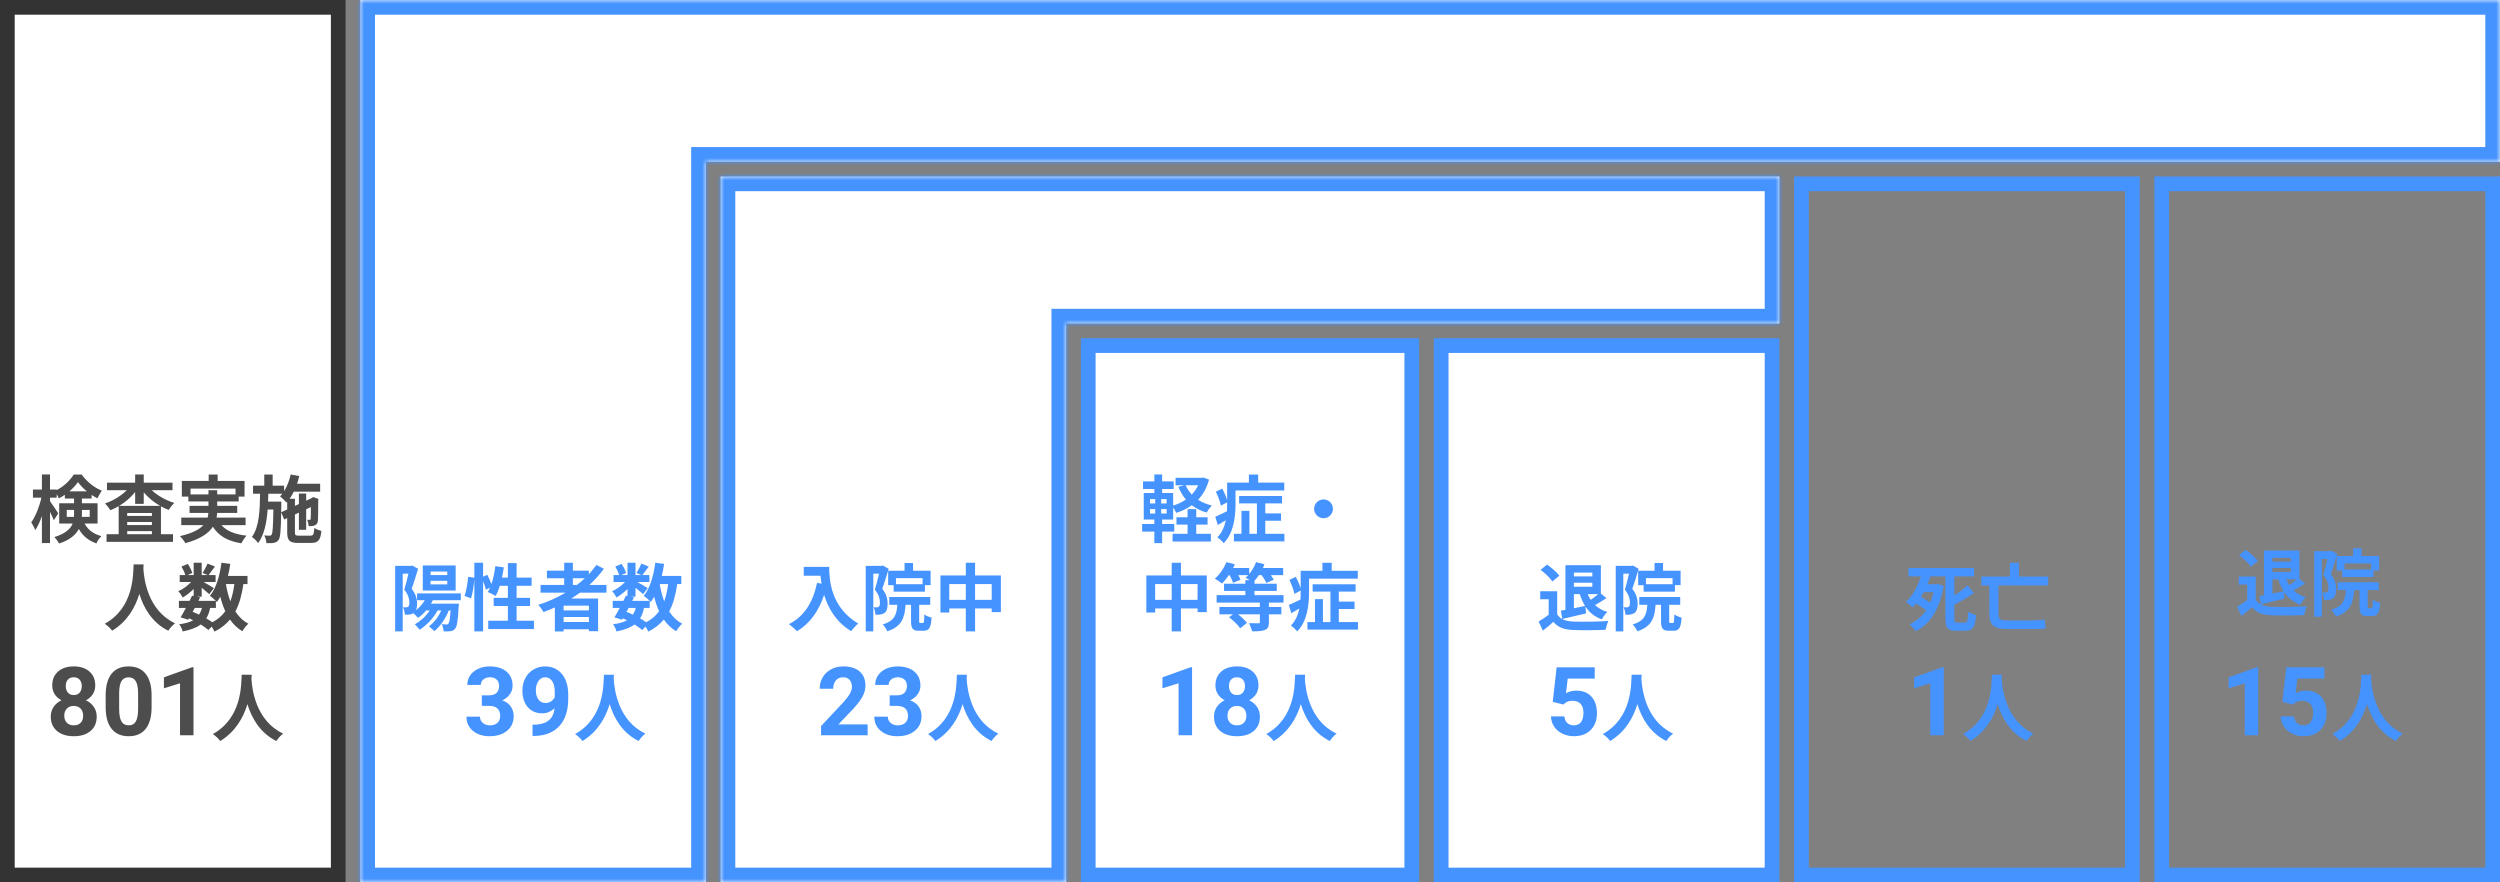 <svg width="340" height="120" viewBox="0 0 340 120" fill="none" xmlns="http://www.w3.org/2000/svg">
<rect x="0" y="0" width="340" height="120" fill="#808080" stroke="none"/>
<mask id="path-1-inside-1" fill="white">
<path fill-rule="evenodd" clip-rule="evenodd" d="M141 24H98V120H145V44H242V24H145H141Z"/>
</mask>
<path fill-rule="evenodd" clip-rule="evenodd" d="M141 24H98V120H145V44H242V24H145H141Z" fill="white"/>
<path d="M98 24V22H96V24H98ZM98 120H96V122H98V120ZM145 120V122H147V120H145ZM145 44V42H143V44H145ZM242 44V46H244V44H242ZM242 24H244V22H242V24ZM98 26H141V22H98V26ZM100 120V24H96V120H100ZM145 118H98V122H145V118ZM143 44V120H147V44H143ZM242 42H145V46H242V42ZM240 24V44H244V24H240ZM145 26H242V22H145V26ZM141 26H145V22H141V26Z" fill="#4593FF" mask="url(#path-1-inside-1)"/>
<path d="M109.31 77.09V78.3H111.59C111.62 78.64 111.66 79 111.73 79.38L111.12 79.27C110.57 81.9 109.38 83.83 107.3 84.88C107.61 85.11 108.17 85.6 108.39 85.85C110.13 84.81 111.33 83.15 112.08 80.91C112.63 82.7 113.69 84.59 115.76 85.84C115.97 85.53 116.46 85.01 116.72 84.8C113.04 82.63 112.77 78.98 112.77 77.09H109.31ZM125.47 79.45H121.85V78.63H125.47V79.45ZM120.79 77.62V79.59H121.53V80.47H125.79V79.58H126.56V77.62H124.17V76.57H123.02V77.62H120.79ZM120.08 76.91L119.91 76.96H117.74V85.87H118.77V78.02H119.55C119.39 78.7 119.18 79.57 118.98 80.2C119.54 80.87 119.67 81.49 119.67 81.95C119.67 82.23 119.63 82.43 119.52 82.51C119.44 82.57 119.35 82.59 119.24 82.6C119.11 82.6 118.98 82.6 118.8 82.59C118.96 82.87 119.05 83.32 119.06 83.6C119.29 83.61 119.53 83.6 119.7 83.58C119.93 83.54 120.12 83.48 120.28 83.37C120.59 83.15 120.72 82.73 120.72 82.09C120.72 81.51 120.59 80.84 119.99 80.08C120.27 79.3 120.6 78.21 120.86 77.36L120.08 76.91ZM125.17 84.73C125.03 84.73 125.01 84.7 125.01 84.41V82.25H126.51V81.19H120.94V82.25H122.04C121.94 83.64 121.64 84.45 120.04 84.93C120.28 85.14 120.57 85.58 120.67 85.86C122.62 85.21 123.04 84.06 123.16 82.25H123.9V84.42C123.9 85.44 124.09 85.78 124.96 85.78H125.63C126.34 85.78 126.6 85.4 126.7 84C126.41 83.93 125.93 83.74 125.71 83.56C125.69 84.58 125.66 84.73 125.5 84.73H125.17ZM132.61 81.58V79.43H134.87V81.58H132.61ZM129.1 81.58V79.43H131.35V81.58H129.1ZM132.61 78.26V76.53H131.35V78.26H127.9V83.3H129.1V82.75H131.35V85.87H132.61V82.75H134.87V83.25H136.12V78.26H132.61Z" fill="#4593FF"/>
<path d="M148 47H192V119H148V47Z" fill="white" stroke="#4593FF" stroke-width="2"/>
<path d="M162.69 71.35H164.23V70.35H162.69V69.24H161.51V70.35H160V71.35H161.51V72.6H159.47V73.65H164.68V72.6H162.69V71.35ZM162.95 66C162.73 66.47 162.43 66.89 162.08 67.26C161.74 66.89 161.46 66.46 161.25 66H162.95ZM158.66 68.47H157.92V67.87H158.66V68.47ZM158.66 69.84H157.92V69.23H158.66V69.84ZM156.4 69.23H157.11V69.84H156.4V69.23ZM156.4 67.87H157.11V68.47H156.4V67.87ZM163.67 64.94L163.47 64.98H159.88V66H161.04L160.25 66.21C160.52 66.86 160.86 67.44 161.28 67.94C160.77 68.29 160.18 68.57 159.55 68.75V67.05H158.05V66.5H159.62V65.47H158.05V64.53H156.99V65.47H155.45V66.5H156.99V67.05H155.55V70.66H156.99V71.26H155.33V72.3H156.99V73.87H158.05V72.3H159.7V71.26H158.05V70.66H159.55V69.04C159.71 69.27 159.89 69.55 159.98 69.75C160.76 69.5 161.47 69.16 162.09 68.71C162.66 69.15 163.33 69.49 164.11 69.71C164.26 69.42 164.57 68.98 164.82 68.75C164.11 68.58 163.48 68.32 162.94 67.97C163.61 67.26 164.12 66.36 164.43 65.23L163.67 64.94ZM168.03 66.7H174.66V65.63H171.11V64.54H169.85V65.63H166.89V68.03C166.76 67.55 166.49 66.94 166.22 66.45L165.36 66.87C165.66 67.49 165.95 68.28 166.04 68.77L166.89 68.32V68.6C166.89 68.9 166.89 69.21 166.87 69.53C166.27 69.83 165.69 70.1 165.28 70.28L165.62 71.4C165.97 71.2 166.34 70.98 166.71 70.75C166.54 71.59 166.21 72.42 165.56 73.08C165.79 73.22 166.25 73.64 166.42 73.87C167.8 72.5 168.03 70.21 168.03 68.61V66.7ZM172.08 72.6V70.82H174.22V69.82H172.08V68.46H174.36V67.46H168.52V68.46H170.94V72.6H169.92V69.48H168.84V72.6H167.81V73.63H174.68V72.6H172.08ZM180 67.92C179.3 67.92 178.72 68.5 178.72 69.2C178.72 69.9 179.3 70.48 180 70.48C180.7 70.48 181.28 69.9 181.28 69.2C181.28 68.5 180.7 67.92 180 67.92ZM160.61 81.58V79.43H162.87V81.58H160.61ZM157.1 81.58V79.43H159.35V81.58H157.1ZM160.61 78.26V76.53H159.35V78.26H155.9V83.3H157.1V82.75H159.35V85.87H160.61V82.75H162.87V83.25H164.12V78.26H160.61ZM174.56 81.95V80.94H170.61V80.37H173.64V79.39H170.61V78.99C170.82 78.77 171.01 78.51 171.2 78.22H171.59C171.85 78.58 172.1 79 172.21 79.28L173.23 78.85C173.15 78.68 173.01 78.45 172.85 78.22H174.51V77.25H171.75C171.83 77.08 171.91 76.9 171.96 76.74L170.82 76.45C170.62 77.02 170.29 77.6 169.89 78.06V77.25H167.7C167.79 77.08 167.87 76.92 167.94 76.75L166.8 76.45C166.45 77.3 165.86 78.16 165.21 78.7C165.48 78.84 165.97 79.17 166.2 79.36C166.5 79.05 166.83 78.66 167.13 78.22H167.23C167.42 78.58 167.62 78.99 167.69 79.27L168.71 78.85C168.65 78.68 168.54 78.45 168.41 78.22H169.75C169.64 78.34 169.52 78.46 169.39 78.56C169.54 78.64 169.76 78.78 169.97 78.91H169.37V79.39H166.47V80.37H169.37V80.94H165.46V81.95H171.34V82.55H165.84V83.55H167.68L167.15 83.95C167.73 84.38 168.38 85 168.66 85.45L169.58 84.71C169.33 84.36 168.85 83.91 168.37 83.55H171.34V84.61C171.34 84.73 171.29 84.77 171.13 84.77C170.97 84.77 170.37 84.77 169.86 84.75C170.02 85.06 170.22 85.52 170.29 85.86C171.03 85.86 171.6 85.85 172.02 85.68C172.45 85.5 172.57 85.22 172.57 84.63V83.55H174.26V82.55H172.57V81.95H174.56ZM178.03 78.7H184.66V77.63H181.11V76.54H179.85V77.63H176.89V80.03C176.76 79.55 176.49 78.94 176.22 78.45L175.36 78.87C175.66 79.49 175.95 80.28 176.04 80.77L176.89 80.32V80.6C176.89 80.9 176.89 81.21 176.87 81.53C176.27 81.83 175.69 82.1 175.28 82.28L175.62 83.4C175.97 83.2 176.34 82.98 176.71 82.75C176.54 83.59 176.21 84.42 175.56 85.08C175.79 85.22 176.25 85.64 176.42 85.87C177.8 84.5 178.03 82.21 178.03 80.61V78.7ZM182.08 84.6V82.82H184.22V81.82H182.08V80.46H184.36V79.46H178.52V80.46H180.94V84.6H179.92V81.48H178.84V84.6H177.81V85.63H184.68V84.6H182.08Z" fill="#4593FF"/>
<rect x="196" y="47" width="45" height="72" fill="white" stroke="#4593FF" stroke-width="2"/>
<rect x="1" y="1" width="45" height="118" fill="white" stroke="#333333" stroke-width="2"/>
<path d="M9.08 70.29V69.35H10.07V69.95C10.07 70.06 10.07 70.18 10.06 70.29H9.08ZM12.2 69.35V70.29H11.13C11.14 70.19 11.14 70.08 11.14 69.98V69.35H12.2ZM9.44 66.82C9.91 66.42 10.32 65.98 10.6 65.56C10.9 65.98 11.33 66.43 11.81 66.82H9.44ZM13.27 71.2V68.44H11.14V67.8H12.46V67.31C12.72 67.48 12.99 67.64 13.25 67.77C13.41 67.45 13.64 67.01 13.86 66.73C12.82 66.34 11.8 65.5 11.11 64.54H10.03C9.55 65.31 8.68 66.16 7.71 66.65V66.58H6.8V64.53H5.7V66.58H4.48V67.68H5.63C5.37 68.87 4.83 70.25 4.25 71.04C4.43 71.32 4.68 71.78 4.79 72.1C5.13 71.62 5.44 70.93 5.7 70.18V73.86H6.8V69.61C7.01 70.03 7.21 70.46 7.32 70.75L7.92 69.83C7.77 69.58 7.07 68.51 6.8 68.16V67.68H7.71V67.2C7.83 67.4 7.93 67.61 8 67.78C8.28 67.64 8.55 67.48 8.82 67.29V67.8H10.07V68.44H8.05V71.2H9.88C9.6 71.91 8.93 72.56 7.4 73.04C7.58 73.23 7.92 73.68 8.03 73.92C9.5 73.45 10.3 72.74 10.72 71.94C11.33 73.02 12.12 73.53 13.11 73.91C13.24 73.56 13.52 73.17 13.79 72.92C12.83 72.62 12.08 72.24 11.5 71.2H13.27ZM16.21 68.8C17.04 68.3 17.79 67.65 18.38 66.92V68.53H19.55V66.96C20.16 67.68 20.93 68.32 21.78 68.8H16.21ZM17.3 72.65V72.23H20.66V72.65H17.3ZM17.3 70.99H20.66V71.41H17.3V70.99ZM20.66 70.17H17.3V69.77H20.66V70.17ZM23.46 66.67V65.64H19.55V64.53H18.38V65.64H14.55V66.67H17.24C16.47 67.44 15.37 68.11 14.27 68.47C14.52 68.69 14.84 69.12 15.01 69.39C15.4 69.24 15.77 69.05 16.14 68.84V72.65H14.49V73.69H23.53V72.65H21.89V68.86C22.23 69.05 22.58 69.22 22.94 69.35C23.12 69.05 23.46 68.61 23.71 68.4C22.57 68.05 21.44 67.42 20.64 66.67H23.46ZM25.91 67.24V66.45H32.03V67.24H29.54V66.67H28.35V67.24H25.91ZM33.4 71.42V70.39H29.45C29.5 70.18 29.52 69.97 29.53 69.76H32.26V68.8H29.54V68.2H32.46V67.54H33.26V65.41H29.6V64.54H28.38V65.41H24.73V67.54H25.62V68.2H28.35V68.8H25.78V69.76H28.34C28.32 69.97 28.29 70.18 28.24 70.39H24.65V71.42H27.66C27.11 72.01 26.15 72.53 24.47 72.91C24.73 73.16 25.07 73.61 25.21 73.87C27.25 73.32 28.36 72.53 28.95 71.64C29.74 72.88 30.93 73.59 32.83 73.89C32.98 73.57 33.29 73.1 33.53 72.85C31.95 72.68 30.83 72.22 30.12 71.42H33.4ZM38.24 69.67L38.26 68.67V68.22H36.46C36.47 67.87 36.48 67.51 36.49 67.15H38.4C38.3 67.28 38.19 67.4 38.08 67.51C38.34 67.69 38.78 68.13 38.97 68.35L39.06 68.25V69.29L38.24 69.67ZM40.68 72.85C40.18 72.85 40.11 72.79 40.11 72.38V69.97L40.65 69.72V72.05H41.64V69.26L42.28 68.96C42.27 69.91 42.27 70.46 42.25 70.55C42.24 70.68 42.19 70.7 42.11 70.7C42.03 70.7 41.89 70.7 41.77 70.69C41.88 70.91 41.96 71.29 41.98 71.56C42.25 71.56 42.57 71.55 42.81 71.45C43.08 71.34 43.22 71.12 43.24 70.76C43.27 70.46 43.27 69.44 43.28 68.02L43.32 67.86L42.58 67.6L42.4 67.73L42.36 67.76L41.64 68.09V67.12H40.65V68.55L40.11 68.8V67.84H39.38C39.59 67.55 39.78 67.22 39.95 66.87H43.54V65.79H40.4C40.51 65.45 40.62 65.1 40.7 64.75L39.53 64.53C39.35 65.35 39.05 66.15 38.64 66.8V66.05H37.08V64.54H35.94V66.05H34.41V67.15H35.37C35.34 69.46 35.25 71.66 34.26 73.03C34.55 73.22 34.92 73.58 35.11 73.86C35.94 72.72 36.26 71.1 36.4 69.3H37.18C37.14 71.65 37.08 72.49 36.95 72.69C36.87 72.82 36.79 72.85 36.66 72.85C36.53 72.85 36.25 72.85 35.94 72.81C36.1 73.1 36.21 73.54 36.23 73.87C36.63 73.87 37.01 73.88 37.26 73.82C37.53 73.77 37.72 73.67 37.9 73.41C38.13 73.09 38.2 72.13 38.24 69.68L38.65 70.65L39.06 70.46V72.38C39.06 73.52 39.38 73.84 40.56 73.84H42.31C43.28 73.84 43.58 73.46 43.71 72.21C43.42 72.14 42.99 71.97 42.75 71.8C42.69 72.68 42.61 72.85 42.22 72.85H40.68ZM18.17 76.76C18.1 78.08 18.24 82.62 14.25 84.83C14.65 85.11 15.04 85.47 15.25 85.78C17.36 84.49 18.41 82.56 18.95 80.76C19.51 82.6 20.63 84.66 22.89 85.78C23.08 85.46 23.44 85.05 23.81 84.77C20.08 83.02 19.58 78.71 19.5 77.33C19.51 77.12 19.52 76.92 19.53 76.76H18.17ZM29.36 82.68V81.72C29.42 81.78 29.46 81.83 29.5 81.87C29.66 81.65 29.82 81.41 29.96 81.15C30.14 81.87 30.36 82.53 30.64 83.12C30.2 83.74 29.62 84.24 28.88 84.63C28.65 84.46 28.36 84.28 28.05 84.1C28.3 83.71 28.47 83.24 28.58 82.68H29.36ZM26.49 82.68H27.46C27.37 83.04 27.24 83.34 27.08 83.59C26.79 83.45 26.5 83.33 26.2 83.21L26.49 82.68ZM31.87 79.43C31.76 80.31 31.58 81.1 31.33 81.78C31.06 81.06 30.86 80.27 30.72 79.43H31.87ZM33.66 79.43V78.33H31C31.13 77.8 31.24 77.25 31.32 76.69L30.12 76.53C29.88 78.31 29.4 80.01 28.55 81.03C28.77 81.18 29.13 81.49 29.36 81.72H26.98L27.22 81.24L26.79 81.15H27.43V79.94C27.82 80.25 28.24 80.6 28.46 80.81L29.09 79.99C28.87 79.84 28.16 79.42 27.68 79.15H29.32V78.21H28.37C28.61 77.9 28.92 77.48 29.23 77.05L28.23 76.65C28.07 77.03 27.79 77.56 27.56 77.92L28.22 78.21H27.43V76.53H26.34V78.21H25.5L26.14 77.93C26.06 77.58 25.8 77.07 25.54 76.69L24.68 77.05C24.89 77.41 25.11 77.87 25.2 78.21H24.44V79.15H26C25.52 79.67 24.85 80.15 24.24 80.4C24.46 80.61 24.71 81 24.84 81.26C25.34 80.98 25.88 80.56 26.34 80.1V81.06L26.12 81.01C26.02 81.23 25.9 81.47 25.78 81.72H24.33V82.68H25.28C25.03 83.16 24.78 83.61 24.56 83.96L25.6 84.28L25.71 84.09C25.9 84.17 26.09 84.26 26.27 84.36C25.8 84.63 25.18 84.79 24.37 84.9C24.56 85.14 24.77 85.54 24.84 85.88C25.91 85.66 26.71 85.37 27.3 84.93C27.71 85.19 28.07 85.45 28.34 85.68L28.79 85.22C28.95 85.46 29.1 85.73 29.17 85.9C30.04 85.46 30.73 84.92 31.28 84.26C31.73 84.91 32.28 85.44 32.96 85.85C33.14 85.52 33.51 85.06 33.78 84.82C33.05 84.44 32.47 83.87 32.01 83.16C32.55 82.15 32.89 80.91 33.1 79.43H33.66Z" fill="#4D4D4D"/>
<path d="M12.955 93.214C12.955 93.663 12.843 94.061 12.619 94.408C12.394 94.755 12.085 95.032 11.692 95.239C12.14 95.455 12.496 95.753 12.758 96.134C13.021 96.511 13.152 96.955 13.152 97.467C13.152 98.288 12.873 98.938 12.314 99.416C11.755 99.89 10.996 100.127 10.035 100.127C9.075 100.127 8.313 99.888 7.75 99.41C7.187 98.931 6.906 98.284 6.906 97.467C6.906 96.955 7.037 96.509 7.299 96.128C7.562 95.747 7.915 95.451 8.359 95.239C7.966 95.032 7.657 94.755 7.433 94.408C7.213 94.061 7.103 93.663 7.103 93.214C7.103 92.427 7.365 91.801 7.89 91.335C8.414 90.866 9.127 90.631 10.029 90.631C10.926 90.631 11.637 90.864 12.162 91.329C12.691 91.79 12.955 92.419 12.955 93.214ZM11.311 97.334C11.311 96.932 11.195 96.61 10.962 96.369C10.729 96.128 10.416 96.007 10.023 96.007C9.633 96.007 9.322 96.128 9.089 96.369C8.857 96.606 8.74 96.928 8.74 97.334C8.74 97.728 8.854 98.045 9.083 98.286C9.312 98.527 9.629 98.648 10.035 98.648C10.433 98.648 10.744 98.532 10.968 98.299C11.197 98.066 11.311 97.745 11.311 97.334ZM11.121 93.303C11.121 92.944 11.025 92.656 10.835 92.44C10.645 92.22 10.376 92.11 10.029 92.11C9.686 92.11 9.419 92.216 9.229 92.427C9.039 92.639 8.943 92.931 8.943 93.303C8.943 93.671 9.039 93.968 9.229 94.192C9.419 94.416 9.688 94.528 10.035 94.528C10.382 94.528 10.649 94.416 10.835 94.192C11.025 93.968 11.121 93.671 11.121 93.303ZM20.617 96.179C20.617 97.457 20.352 98.434 19.823 99.111C19.294 99.788 18.52 100.127 17.5 100.127C16.493 100.127 15.723 99.795 15.19 99.13C14.656 98.466 14.383 97.514 14.371 96.274V94.573C14.371 93.282 14.637 92.302 15.17 91.634C15.708 90.965 16.48 90.631 17.487 90.631C18.494 90.631 19.265 90.963 19.798 91.627C20.331 92.288 20.604 93.238 20.617 94.478V96.179ZM18.782 94.312C18.782 93.546 18.676 92.99 18.465 92.643C18.258 92.292 17.932 92.116 17.487 92.116C17.056 92.116 16.736 92.283 16.529 92.618C16.326 92.948 16.218 93.466 16.205 94.173V96.42C16.205 97.173 16.307 97.734 16.51 98.102C16.717 98.466 17.047 98.648 17.5 98.648C17.949 98.648 18.272 98.472 18.471 98.121C18.67 97.77 18.774 97.232 18.782 96.509V94.312ZM26.317 100H24.482V92.929L22.293 93.608V92.116L26.12 90.745H26.317V100ZM32.867 91.76C32.797 93.08 32.937 97.62 28.947 99.83C29.347 100.11 29.737 100.47 29.947 100.78C32.057 99.49 33.107 97.56 33.647 95.76C34.207 97.6 35.327 99.66 37.587 100.78C37.777 100.46 38.137 100.05 38.507 99.77C34.777 98.02 34.277 93.71 34.197 92.33C34.207 92.12 34.217 91.92 34.227 91.76H32.867Z" fill="#4D4D4D"/>
<mask id="path-10-inside-2" fill="white">
<path fill-rule="evenodd" clip-rule="evenodd" d="M340 0H49V17V22V120H96V22H340V0Z"/>
</mask>
<path fill-rule="evenodd" clip-rule="evenodd" d="M340 0H49V17V22V120H96V22H340V0Z" fill="white"/>
<path d="M49 0V-2H47V0H49ZM340 0H342V-2H340V0ZM49 120H47V122H49V120ZM96 120V122H98V120H96ZM96 22V20H94V22H96ZM340 22V24H342V22H340ZM49 2H340V-2H49V2ZM51 17V0H47V17H51ZM51 22V17H47V22H51ZM51 120V22H47V120H51ZM96 118H49V122H96V118ZM94 22V120H98V22H94ZM340 20H96V24H340V20ZM338 0V22H342V0H338Z" fill="#4593FF" mask="url(#path-10-inside-2)"/>
<path d="M60.83 78.21H58.56V77.73H60.83V78.21ZM60.83 79.48H58.56V78.99H60.83V79.48ZM61.97 76.9H57.5V80.31H61.97V76.9ZM62.67 81.63V80.7H56.72V81.63H57.77C57.47 82.16 57.05 82.62 56.57 83C56.67 82.77 56.72 82.47 56.72 82.09C56.72 81.51 56.59 80.84 55.99 80.08C56.27 79.3 56.6 78.21 56.86 77.36L56.08 76.91L55.91 76.96H53.74V85.87H54.77V78.02H55.55C55.39 78.7 55.18 79.57 54.98 80.2C55.54 80.87 55.67 81.49 55.67 81.95C55.67 82.23 55.63 82.43 55.52 82.51C55.44 82.57 55.35 82.59 55.24 82.6C55.11 82.6 54.98 82.6 54.8 82.59C54.96 82.87 55.05 83.32 55.06 83.6C55.29 83.61 55.53 83.6 55.7 83.58C55.91 83.54 56.08 83.49 56.23 83.4C56.44 83.59 56.71 83.87 56.84 84.03C57.24 83.76 57.62 83.42 57.96 83.02H58.44C57.95 83.79 57.22 84.46 56.42 84.9C56.61 85.07 56.93 85.46 57.07 85.64C58.01 85.04 58.93 84.1 59.51 83.02H60.01C59.63 83.89 59.04 84.67 58.34 85.18C58.54 85.34 58.91 85.66 59.07 85.84C59.87 85.18 60.58 84.17 61.04 83.02H61.28C61.2 84.19 61.11 84.67 60.99 84.81C60.91 84.91 60.84 84.93 60.71 84.93C60.58 84.93 60.35 84.92 60.07 84.89C60.21 85.15 60.32 85.56 60.33 85.87C60.71 85.88 61.07 85.87 61.29 85.84C61.53 85.79 61.72 85.72 61.9 85.49C62.15 85.21 62.28 84.42 62.38 82.5L62.41 82.1H58.61C58.7 81.95 58.79 81.79 58.86 81.63H62.67ZM70.26 84.42V82.42H72.09V81.31H70.26V79.67H72.3V78.55H70.26V76.59H69.07V78.55H68.27C68.37 78.1 68.45 77.63 68.52 77.16L67.36 77C67.26 77.85 67.08 78.71 66.83 79.44C66.69 79.05 66.48 78.57 66.28 78.18L65.7 78.42V76.53H64.51V78.57L63.67 78.45C63.6 79.27 63.42 80.39 63.18 81.05L64.06 81.37C64.29 80.66 64.45 79.56 64.51 78.72V85.87H65.7V79.04C65.87 79.45 66.02 79.89 66.08 80.19L66.65 79.93C66.55 80.14 66.45 80.33 66.35 80.51C66.63 80.63 67.17 80.9 67.41 81.05C67.62 80.67 67.82 80.19 67.97 79.67H69.07V81.31H67.14V82.42H69.07V84.42H66.4V85.55H72.62V84.42H70.26ZM77.91 78.64H79.54C79.2 78.96 78.84 79.26 78.46 79.55H77.91V78.64ZM80.09 83.01H76.65V82.37H80.09V83.01ZM76.65 84.59V83.91H80.09V84.59H76.65ZM82.48 80.6V79.55H80.16C80.89 78.88 81.56 78.14 82.13 77.35L81.11 76.83C80.8 77.27 80.46 77.69 80.08 78.1V77.61H77.91V76.53H76.73V77.61H74.38V78.64H76.73V79.55H73.52V80.6H76.92C75.77 81.28 74.52 81.85 73.21 82.26C73.43 82.5 73.79 82.98 73.93 83.24C74.44 83.05 74.96 82.83 75.46 82.61V85.88H76.65V85.58H80.09V85.84H81.34V81.4H77.7C78.11 81.14 78.49 80.88 78.88 80.6H82.48ZM88.36 82.68V81.72C88.42 81.78 88.46 81.83 88.5 81.87C88.66 81.65 88.82 81.41 88.96 81.15C89.14 81.87 89.36 82.53 89.64 83.12C89.2 83.74 88.62 84.24 87.88 84.63C87.65 84.46 87.36 84.28 87.05 84.1C87.3 83.71 87.47 83.24 87.58 82.68H88.36ZM85.49 82.68H86.46C86.37 83.04 86.24 83.34 86.08 83.59C85.79 83.45 85.5 83.33 85.2 83.21L85.49 82.68ZM90.87 79.43C90.76 80.31 90.58 81.1 90.33 81.78C90.06 81.06 89.86 80.27 89.72 79.43H90.87ZM92.66 79.43V78.33H90C90.13 77.8 90.24 77.25 90.32 76.69L89.12 76.53C88.88 78.31 88.4 80.01 87.55 81.03C87.77 81.18 88.13 81.49 88.36 81.72H85.98L86.22 81.24L85.79 81.15H86.43V79.94C86.82 80.25 87.24 80.6 87.46 80.81L88.09 79.99C87.87 79.84 87.16 79.42 86.68 79.15H88.32V78.21H87.37C87.61 77.9 87.92 77.48 88.23 77.05L87.23 76.65C87.07 77.03 86.79 77.56 86.56 77.92L87.22 78.21H86.43V76.53H85.34V78.21H84.5L85.14 77.93C85.06 77.58 84.8 77.07 84.54 76.69L83.68 77.05C83.89 77.41 84.11 77.87 84.2 78.21H83.44V79.15H85C84.52 79.67 83.85 80.15 83.24 80.4C83.46 80.61 83.71 81 83.84 81.26C84.34 80.98 84.88 80.56 85.34 80.1V81.06L85.12 81.01C85.02 81.23 84.9 81.47 84.78 81.72H83.33V82.68H84.28C84.03 83.16 83.78 83.61 83.56 83.96L84.6 84.28L84.71 84.09C84.9 84.17 85.09 84.26 85.27 84.36C84.8 84.63 84.18 84.79 83.37 84.9C83.56 85.14 83.77 85.54 83.84 85.88C84.91 85.66 85.71 85.37 86.3 84.93C86.71 85.19 87.07 85.45 87.34 85.68L87.79 85.22C87.95 85.46 88.1 85.73 88.17 85.9C89.04 85.46 89.73 84.92 90.28 84.26C90.73 84.91 91.28 85.44 91.96 85.85C92.14 85.52 92.51 85.06 92.78 84.82C92.05 84.44 91.47 83.87 91.01 83.16C91.55 82.15 91.89 80.91 92.1 79.43H92.66Z" fill="#4593FF"/>
<path d="M214.05 80.8H214.85C215.04 81.4 215.27 81.94 215.57 82.41C215.06 82.51 214.54 82.62 214.05 82.72V80.8ZM216.56 77.87V78.39H214.05V77.87H216.56ZM217.35 80.8C217.06 81.06 216.68 81.35 216.34 81.58C216.18 81.34 216.04 81.08 215.93 80.8H217.35ZM214.05 79.8V79.25H216.56V79.8H214.05ZM212.47 84.18C213.4 83.96 214.58 83.69 215.7 83.42L215.62 82.49C216.14 83.29 216.86 83.88 217.85 84.24C218.01 83.92 218.35 83.46 218.6 83.22C217.92 83.03 217.37 82.71 216.93 82.29C217.41 82.03 217.97 81.68 218.48 81.35L217.72 80.72V76.87H212.9V82.94C212.68 82.98 212.47 83.02 212.28 83.05L212.47 84.18ZM212.07 78.29C211.72 77.82 210.99 77.2 210.4 76.78L209.52 77.5C210.11 77.94 210.82 78.6 211.12 79.08L212.07 78.29ZM211.78 80.41H209.47V81.5H210.62V83.61C210.18 83.95 209.68 84.28 209.25 84.53L209.83 85.77C210.38 85.35 210.82 84.96 211.26 84.57C211.91 85.35 212.73 85.63 213.96 85.68C215.15 85.73 217.16 85.71 218.36 85.65C218.42 85.31 218.6 84.73 218.73 84.45C217.4 84.55 215.15 84.58 213.98 84.53C212.94 84.49 212.19 84.22 211.78 83.55V80.41ZM227.47 79.45H223.85V78.63H227.47V79.45ZM222.79 77.62V79.59H223.53V80.47H227.79V79.58H228.56V77.62H226.17V76.57H225.02V77.62H222.79ZM222.08 76.91L221.91 76.96H219.74V85.87H220.77V78.02H221.55C221.39 78.7 221.18 79.57 220.98 80.2C221.54 80.87 221.67 81.49 221.67 81.95C221.67 82.23 221.63 82.43 221.52 82.51C221.44 82.57 221.35 82.59 221.24 82.6C221.11 82.6 220.98 82.6 220.8 82.59C220.96 82.87 221.05 83.32 221.06 83.6C221.29 83.61 221.53 83.6 221.7 83.58C221.93 83.54 222.12 83.48 222.28 83.37C222.59 83.15 222.72 82.73 222.72 82.09C222.72 81.51 222.59 80.84 221.99 80.08C222.27 79.3 222.6 78.21 222.86 77.36L222.08 76.91ZM227.17 84.73C227.03 84.73 227.01 84.7 227.01 84.41V82.25H228.51V81.19H222.94V82.25H224.04C223.94 83.64 223.64 84.45 222.04 84.93C222.28 85.14 222.57 85.58 222.67 85.86C224.62 85.21 225.04 84.06 225.16 82.25H225.9V84.42C225.9 85.44 226.09 85.78 226.96 85.78H227.63C228.34 85.78 228.6 85.4 228.7 84C228.41 83.93 227.93 83.74 227.71 83.56C227.69 84.58 227.66 84.73 227.5 84.73H227.17Z" fill="#4593FF"/>
<rect x="245" y="25" width="45" height="94" stroke="#4593FF" stroke-width="2"/>
<rect x="294" y="25" width="45" height="94" stroke="#4593FF" stroke-width="2"/>
<path d="M309.05 78.8H309.85C310.04 79.4 310.27 79.94 310.57 80.41C310.06 80.51 309.54 80.62 309.05 80.72V78.8ZM311.56 75.87V76.39H309.05V75.87H311.56ZM312.35 78.8C312.06 79.06 311.68 79.35 311.34 79.58C311.18 79.34 311.04 79.08 310.93 78.8H312.35ZM309.05 77.8V77.25H311.56V77.8H309.05ZM307.47 82.18C308.4 81.96 309.58 81.69 310.7 81.42L310.62 80.49C311.14 81.29 311.86 81.88 312.85 82.24C313.01 81.92 313.35 81.46 313.6 81.22C312.92 81.03 312.37 80.71 311.93 80.29C312.41 80.03 312.97 79.68 313.48 79.35L312.72 78.72V74.87H307.9V80.94C307.68 80.98 307.47 81.02 307.28 81.05L307.47 82.18ZM307.07 76.29C306.72 75.82 305.99 75.2 305.4 74.78L304.52 75.5C305.11 75.94 305.82 76.6 306.12 77.08L307.07 76.29ZM306.78 78.41H304.47V79.5H305.62V81.61C305.18 81.95 304.68 82.28 304.25 82.53L304.83 83.77C305.38 83.35 305.82 82.96 306.26 82.57C306.91 83.35 307.73 83.63 308.96 83.68C310.15 83.73 312.16 83.71 313.36 83.65C313.42 83.31 313.6 82.73 313.73 82.45C312.4 82.55 310.15 82.58 308.98 82.53C307.94 82.49 307.19 82.22 306.78 81.55V78.41ZM322.47 77.45H318.85V76.63H322.47V77.45ZM317.79 75.62V77.59H318.53V78.47H322.79V77.58H323.56V75.62H321.17V74.57H320.02V75.62H317.79ZM317.08 74.91L316.91 74.96H314.74V83.87H315.77V76.02H316.55C316.39 76.7 316.18 77.57 315.98 78.2C316.54 78.87 316.67 79.49 316.67 79.95C316.67 80.23 316.63 80.43 316.52 80.51C316.44 80.57 316.35 80.59 316.24 80.6C316.11 80.6 315.98 80.6 315.8 80.59C315.96 80.87 316.05 81.32 316.06 81.6C316.29 81.61 316.53 81.6 316.7 81.58C316.93 81.54 317.12 81.48 317.28 81.37C317.59 81.15 317.72 80.73 317.72 80.09C317.72 79.51 317.59 78.84 316.99 78.08C317.27 77.3 317.6 76.21 317.86 75.36L317.08 74.91ZM322.17 82.73C322.03 82.73 322.01 82.7 322.01 82.41V80.25H323.51V79.19H317.94V80.25H319.04C318.94 81.64 318.64 82.45 317.04 82.93C317.28 83.14 317.57 83.58 317.67 83.86C319.62 83.21 320.04 82.06 320.16 80.25H320.9V82.42C320.9 83.44 321.09 83.78 321.96 83.78H322.63C323.34 83.78 323.6 83.4 323.7 82C323.41 81.93 322.93 81.74 322.71 81.56C322.69 82.58 322.66 82.73 322.5 82.73H322.17Z" fill="#4593FF"/>
<path d="M65.53 94.566H66.507C66.973 94.566 67.318 94.45 67.542 94.217C67.766 93.984 67.878 93.676 67.878 93.29C67.878 92.918 67.766 92.628 67.542 92.421C67.322 92.213 67.017 92.11 66.628 92.11C66.277 92.11 65.983 92.207 65.746 92.402C65.509 92.592 65.39 92.842 65.39 93.151H63.556C63.556 92.668 63.685 92.237 63.943 91.856C64.205 91.471 64.569 91.17 65.035 90.955C65.504 90.739 66.021 90.631 66.584 90.631C67.561 90.631 68.327 90.866 68.881 91.335C69.436 91.801 69.713 92.444 69.713 93.265C69.713 93.688 69.584 94.078 69.326 94.433C69.067 94.789 68.729 95.061 68.31 95.252C68.831 95.438 69.218 95.717 69.472 96.09C69.73 96.462 69.859 96.902 69.859 97.41C69.859 98.231 69.558 98.889 68.957 99.384C68.361 99.879 67.57 100.127 66.584 100.127C65.661 100.127 64.906 99.884 64.317 99.397C63.733 98.91 63.441 98.267 63.441 97.467H65.276C65.276 97.814 65.405 98.098 65.663 98.318C65.925 98.538 66.247 98.648 66.628 98.648C67.064 98.648 67.404 98.534 67.65 98.305C67.9 98.072 68.024 97.766 68.024 97.385C68.024 96.462 67.517 96.001 66.501 96.001H65.53V94.566ZM75.419 96.306C74.941 96.775 74.383 97.01 73.744 97.01C72.927 97.01 72.273 96.731 71.782 96.172C71.291 95.609 71.046 94.852 71.046 93.9C71.046 93.295 71.177 92.74 71.439 92.237C71.706 91.729 72.076 91.335 72.55 91.056C73.024 90.773 73.558 90.631 74.15 90.631C74.759 90.631 75.301 90.783 75.775 91.088C76.249 91.393 76.617 91.831 76.879 92.402C77.142 92.973 77.275 93.627 77.279 94.363V95.043C77.279 96.583 76.896 97.793 76.13 98.673C75.364 99.553 74.279 100.023 72.874 100.083L72.423 100.089V98.559L72.83 98.553C74.425 98.481 75.288 97.732 75.419 96.306ZM74.194 95.607C74.491 95.607 74.745 95.531 74.956 95.379C75.172 95.227 75.335 95.043 75.445 94.827V94.071C75.445 93.449 75.326 92.967 75.089 92.624C74.852 92.281 74.535 92.11 74.137 92.11C73.769 92.11 73.466 92.279 73.23 92.618C72.993 92.952 72.874 93.373 72.874 93.881C72.874 94.384 72.988 94.799 73.217 95.125C73.45 95.447 73.775 95.607 74.194 95.607ZM82.135 91.76C82.065 93.08 82.205 97.62 78.215 99.83C78.615 100.11 79.005 100.47 79.215 100.78C81.325 99.49 82.375 97.56 82.915 95.76C83.475 97.6 84.595 99.66 86.855 100.78C87.045 100.46 87.405 100.05 87.775 99.77C84.045 98.02 83.545 93.71 83.465 92.33C83.475 92.12 83.485 91.92 83.495 91.76H82.135Z" fill="#4593FF"/>
<path d="M117.999 100H111.664V98.743L114.653 95.557C115.064 95.108 115.366 94.717 115.561 94.382C115.76 94.048 115.859 93.731 115.859 93.43C115.859 93.02 115.756 92.698 115.548 92.465C115.341 92.228 115.045 92.11 114.66 92.11C114.245 92.11 113.917 92.254 113.676 92.541C113.439 92.825 113.32 93.2 113.32 93.665H111.479C111.479 93.102 111.613 92.588 111.879 92.123C112.15 91.657 112.531 91.293 113.022 91.031C113.513 90.764 114.069 90.631 114.691 90.631C115.644 90.631 116.382 90.859 116.907 91.316C117.436 91.773 117.7 92.419 117.7 93.252C117.7 93.71 117.582 94.175 117.345 94.649C117.108 95.123 116.701 95.675 116.126 96.306L114.025 98.521H117.999V100ZM120.995 94.566H121.972C122.438 94.566 122.783 94.45 123.007 94.217C123.231 93.984 123.343 93.676 123.343 93.29C123.343 92.918 123.231 92.628 123.007 92.421C122.787 92.213 122.482 92.11 122.093 92.11C121.742 92.11 121.447 92.207 121.21 92.402C120.973 92.592 120.855 92.842 120.855 93.151H119.021C119.021 92.668 119.15 92.237 119.408 91.856C119.67 91.471 120.034 91.17 120.5 90.955C120.969 90.739 121.486 90.631 122.048 90.631C123.026 90.631 123.792 90.866 124.346 91.335C124.901 91.801 125.178 92.444 125.178 93.265C125.178 93.688 125.049 94.078 124.791 94.433C124.532 94.789 124.194 95.061 123.775 95.252C124.295 95.438 124.683 95.717 124.937 96.09C125.195 96.462 125.324 96.902 125.324 97.41C125.324 98.231 125.023 98.889 124.422 99.384C123.826 99.879 123.034 100.127 122.048 100.127C121.126 100.127 120.37 99.884 119.782 99.397C119.198 98.91 118.906 98.267 118.906 97.467H120.741C120.741 97.814 120.87 98.098 121.128 98.318C121.39 98.538 121.712 98.648 122.093 98.648C122.529 98.648 122.869 98.534 123.115 98.305C123.364 98.072 123.489 97.766 123.489 97.385C123.489 96.462 122.981 96.001 121.966 96.001H120.995V94.566ZM130.135 91.76C130.065 93.08 130.205 97.62 126.215 99.83C126.615 100.11 127.005 100.47 127.215 100.78C129.325 99.49 130.375 97.56 130.915 95.76C131.475 97.6 132.595 99.66 134.855 100.78C135.045 100.46 135.405 100.05 135.775 99.77C132.045 98.02 131.545 93.71 131.465 92.33C131.475 92.12 131.485 91.92 131.495 91.76H130.135Z" fill="#4593FF"/>
<path d="M162.12 100H160.285V92.929L158.095 93.608V92.116L161.923 90.745H162.12V100ZM171.152 93.214C171.152 93.663 171.04 94.061 170.816 94.408C170.592 94.755 170.283 95.032 169.889 95.239C170.338 95.455 170.693 95.753 170.956 96.134C171.218 96.511 171.349 96.955 171.349 97.467C171.349 98.288 171.07 98.938 170.511 99.416C169.953 99.89 169.193 100.127 168.232 100.127C167.272 100.127 166.51 99.888 165.947 99.41C165.384 98.931 165.103 98.284 165.103 97.467C165.103 96.955 165.234 96.509 165.497 96.128C165.759 95.747 166.112 95.451 166.557 95.239C166.163 95.032 165.854 94.755 165.63 94.408C165.41 94.061 165.3 93.663 165.3 93.214C165.3 92.427 165.562 91.801 166.087 91.335C166.612 90.866 167.325 90.631 168.226 90.631C169.123 90.631 169.834 90.864 170.359 91.329C170.888 91.79 171.152 92.419 171.152 93.214ZM169.508 97.334C169.508 96.932 169.392 96.61 169.159 96.369C168.926 96.128 168.613 96.007 168.22 96.007C167.83 96.007 167.519 96.128 167.287 96.369C167.054 96.606 166.938 96.928 166.938 97.334C166.938 97.728 167.052 98.045 167.28 98.286C167.509 98.527 167.826 98.648 168.232 98.648C168.63 98.648 168.941 98.532 169.166 98.299C169.394 98.066 169.508 97.745 169.508 97.334ZM169.318 93.303C169.318 92.944 169.223 92.656 169.032 92.44C168.842 92.22 168.573 92.11 168.226 92.11C167.883 92.11 167.617 92.216 167.426 92.427C167.236 92.639 167.141 92.931 167.141 93.303C167.141 93.671 167.236 93.968 167.426 94.192C167.617 94.416 167.885 94.528 168.232 94.528C168.579 94.528 168.846 94.416 169.032 94.192C169.223 93.968 169.318 93.671 169.318 93.303ZM176.135 91.76C176.065 93.08 176.205 97.62 172.215 99.83C172.615 100.11 173.005 100.47 173.215 100.78C175.325 99.49 176.375 97.56 176.915 95.76C177.475 97.6 178.595 99.66 180.855 100.78C181.045 100.46 181.405 100.05 181.775 99.77C178.045 98.02 177.545 93.71 177.465 92.33C177.475 92.12 177.485 91.92 177.495 91.76H176.135Z" fill="#4593FF"/>
<path d="M211.169 95.455L211.702 90.758H216.882V92.288H213.207L212.978 94.274C213.414 94.042 213.877 93.925 214.368 93.925C215.248 93.925 215.938 94.198 216.438 94.744C216.937 95.29 217.187 96.054 217.187 97.036C217.187 97.632 217.06 98.168 216.806 98.642C216.556 99.111 216.196 99.477 215.727 99.74C215.257 99.998 214.702 100.127 214.063 100.127C213.505 100.127 212.986 100.015 212.508 99.79C212.03 99.562 211.651 99.243 211.372 98.832C211.097 98.421 210.951 97.954 210.934 97.429H212.75C212.788 97.814 212.921 98.115 213.149 98.331C213.382 98.542 213.685 98.648 214.057 98.648C214.472 98.648 214.791 98.5 215.016 98.204C215.24 97.903 215.352 97.48 215.352 96.934C215.352 96.409 215.223 96.007 214.965 95.728C214.707 95.449 214.341 95.309 213.867 95.309C213.431 95.309 213.077 95.423 212.807 95.652L212.629 95.817L211.169 95.455ZM221.902 91.76C221.832 93.08 221.972 97.62 217.982 99.83C218.382 100.11 218.772 100.47 218.982 100.78C221.092 99.49 222.142 97.56 222.682 95.76C223.242 97.6 224.362 99.66 226.622 100.78C226.812 100.46 227.172 100.05 227.542 99.77C223.812 98.02 223.312 93.71 223.232 92.33C223.242 92.12 223.252 91.92 223.262 91.76H221.902Z" fill="#4593FF"/>
<path d="M264.352 100H262.518V92.929L260.328 93.608V92.116L264.155 90.745H264.352V100ZM270.902 91.76C270.832 93.08 270.972 97.62 266.982 99.83C267.382 100.11 267.772 100.47 267.982 100.78C270.092 99.49 271.142 97.56 271.682 95.76C272.242 97.6 273.362 99.66 275.622 100.78C275.812 100.46 276.172 100.05 276.542 99.77C272.812 98.02 272.312 93.71 272.232 92.33C272.242 92.12 272.252 91.92 272.262 91.76H270.902Z" fill="#4593FF"/>
<path d="M262.97 80.54C262.85 81.06 262.7 81.53 262.51 81.96C262.14 81.69 261.66 81.41 261.24 81.18C261.37 80.97 261.5 80.76 261.62 80.54H262.97ZM266.19 84.68C265.84 84.68 265.79 84.61 265.79 84.13V82.23C266.69 81.76 267.64 81.22 268.46 80.65L267.57 79.62C267.1 80.05 266.46 80.56 265.79 80.99V78.39H268.47V77.25H259.55V78.39H261.24C260.87 79.6 260.17 81.01 259.22 81.84C259.48 82.02 259.89 82.38 260.1 82.61C260.27 82.45 260.44 82.27 260.6 82.07C261.06 82.35 261.57 82.7 261.95 83C261.36 83.86 260.6 84.49 259.68 84.91C259.94 85.1 260.37 85.57 260.54 85.85C262.45 84.88 263.82 82.89 264.34 79.68L263.57 79.42L263.37 79.46H262.13C262.28 79.11 262.41 78.77 262.52 78.43L262.35 78.39H264.58V84.13C264.58 85.4 264.89 85.78 266.01 85.78H267.33C268.32 85.78 268.62 85.24 268.75 83.67C268.43 83.59 267.94 83.39 267.67 83.18C267.62 84.41 267.56 84.68 267.22 84.68H266.19ZM278.55 79.62V78.42H274.57V76.54H273.35V78.42H269.46V79.62H270.55V83.43C270.55 85.09 271.26 85.55 272.94 85.55H276.33C277.04 85.55 277.89 85.53 278.22 85.46C278.16 85.15 278.09 84.57 278.07 84.26C277.66 84.33 276.94 84.38 276.37 84.38H272.8C272 84.38 271.79 84.13 271.79 83.48V79.62H278.55Z" fill="#4593FF"/>
<path d="M307.12 100H305.285V92.929L303.095 93.608V92.116L306.923 90.745H307.12V100ZM310.401 95.455L310.935 90.758H316.114V92.288H312.439L312.21 94.274C312.646 94.042 313.11 93.925 313.601 93.925C314.481 93.925 315.171 94.198 315.67 94.744C316.169 95.29 316.419 96.054 316.419 97.036C316.419 97.632 316.292 98.168 316.038 98.642C315.788 99.111 315.429 99.477 314.959 99.74C314.489 99.998 313.935 100.127 313.296 100.127C312.737 100.127 312.219 100.015 311.741 99.79C311.263 99.562 310.884 99.243 310.604 98.832C310.329 98.421 310.183 97.954 310.167 97.429H311.982C312.02 97.814 312.153 98.115 312.382 98.331C312.615 98.542 312.917 98.648 313.29 98.648C313.704 98.648 314.024 98.5 314.248 98.204C314.472 97.903 314.584 97.48 314.584 96.934C314.584 96.409 314.455 96.007 314.197 95.728C313.939 95.449 313.573 95.309 313.099 95.309C312.663 95.309 312.31 95.423 312.039 95.652L311.861 95.817L310.401 95.455ZM321.135 91.76C321.065 93.08 321.205 97.62 317.215 99.83C317.615 100.11 318.005 100.47 318.215 100.78C320.325 99.49 321.375 97.56 321.915 95.76C322.475 97.6 323.595 99.66 325.855 100.78C326.045 100.46 326.405 100.05 326.775 99.77C323.045 98.02 322.545 93.71 322.465 92.33C322.475 92.12 322.485 91.92 322.495 91.76H321.135Z" fill="#4593FF"/>
</svg>

